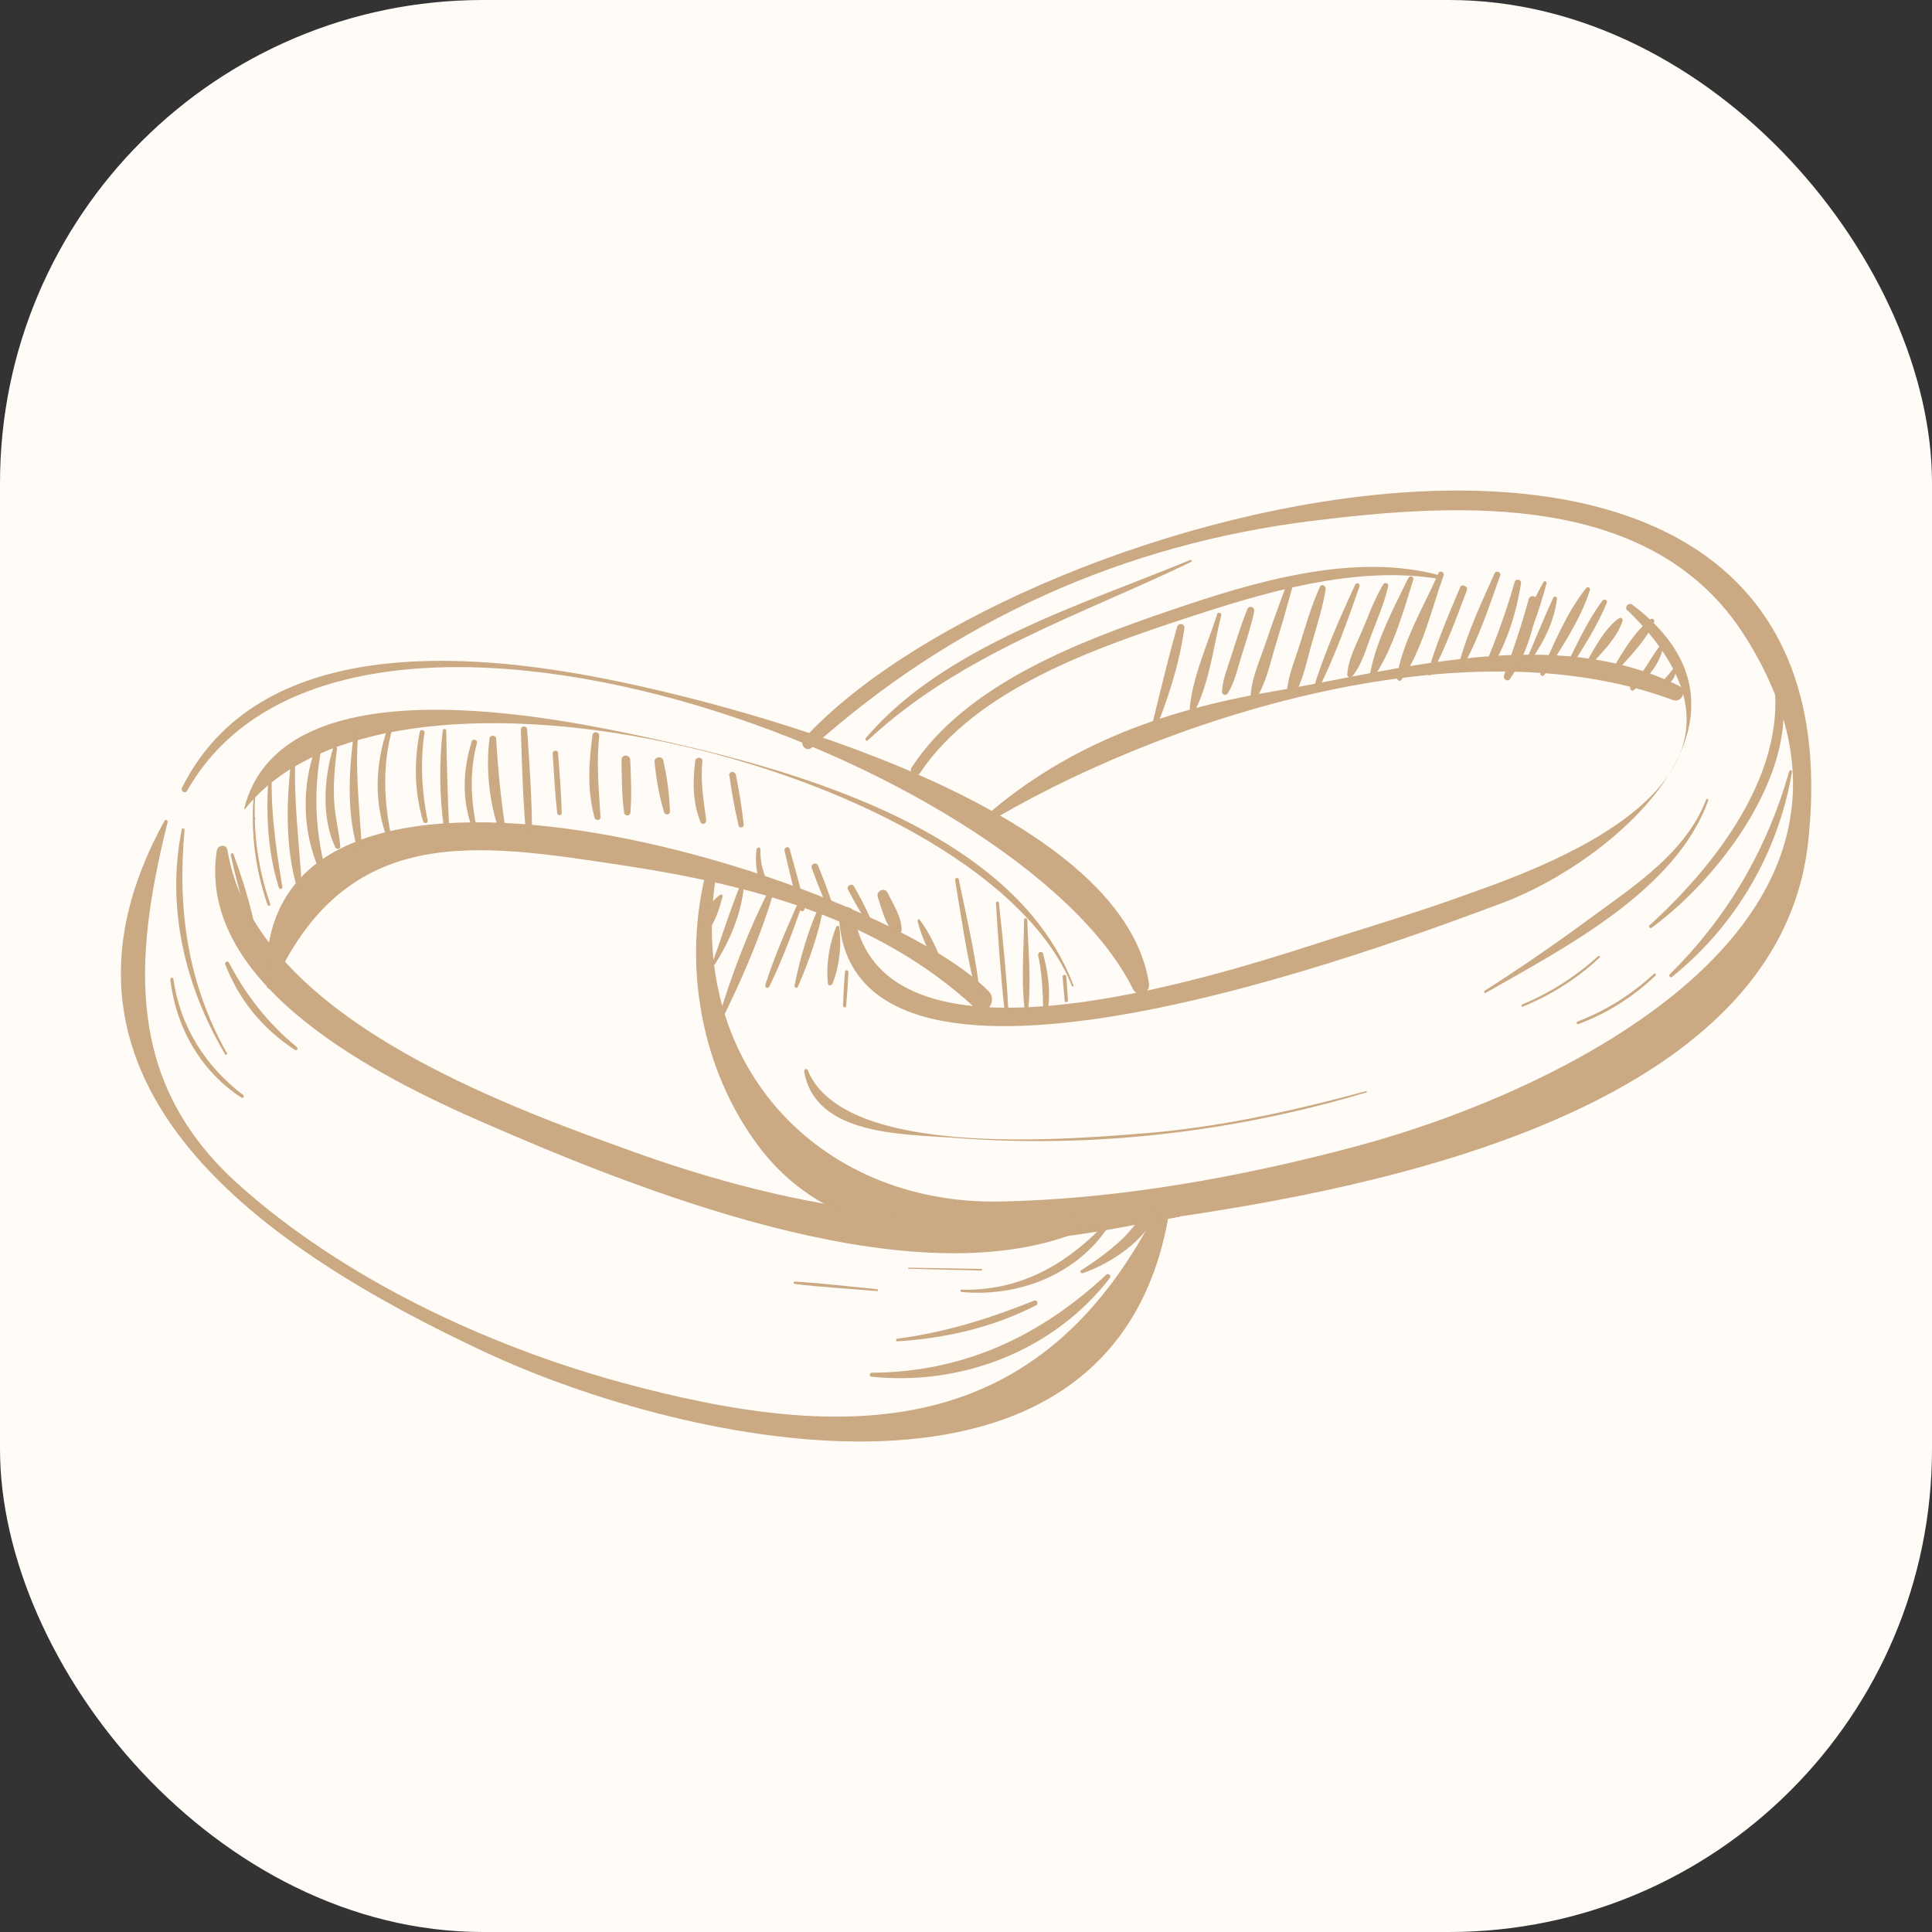 <svg width="32" height="32" viewBox="0 0 32 32" fill="none" xmlns="http://www.w3.org/2000/svg">
<rect x="0" y="0" width="32" height="32" fill="#333333" stroke="none"/>
<rect width="32" height="32" rx="8" fill="#FFFBF6"/>
<g clip-path="url(#clip0_45_108)">
<path d="M11.711 14.383C11.294 15.937 11.598 17.713 12.58 19.005C14.128 21.046 17.043 20.506 19.252 20.19C22.798 19.686 29.458 18.409 29.948 13.952C30.961 4.715 16.93 8.286 13.315 12.236C13.231 12.327 13.355 12.466 13.448 12.38C15.796 10.274 18.612 9.015 21.721 8.629C24.178 8.322 27.392 8.13 28.911 10.552C31.817 15.179 25.996 18.037 22.482 18.981C20.583 19.491 18.537 19.863 16.566 19.901C13.529 19.96 11.329 17.565 11.873 14.424C11.891 14.33 11.74 14.291 11.714 14.386L11.711 14.383Z" fill="#CBA982"/>
<path d="M26.961 10.112C29.89 12.97 25.413 14.416 24.098 14.885C23.453 15.115 22.796 15.315 22.142 15.522C20.584 16.017 14.604 18.091 14.146 15.135C14.12 14.97 13.889 14.997 13.895 15.165C14.062 19.058 23.047 15.637 24.871 14.961C26.744 14.265 29.5 11.87 27.039 10.018C26.976 9.968 26.895 10.056 26.955 10.115L26.961 10.112Z" fill="#CBA982"/>
<path d="M16.225 13.708C19.224 11.88 24.241 10.302 27.706 11.594C27.859 11.65 27.952 11.428 27.804 11.358C25.737 10.334 23.201 11.092 21.039 11.461C19.207 11.774 17.58 12.372 16.182 13.643C16.15 13.673 16.188 13.732 16.225 13.708Z" fill="#CBA982"/>
<path d="M15.233 12.811C16.154 11.419 18.148 10.732 19.625 10.245C20.942 9.812 22.461 9.351 23.857 9.593C23.888 9.599 23.903 9.546 23.871 9.537C22.432 9.13 20.739 9.646 19.376 10.113C17.902 10.617 16.006 11.322 15.1 12.711C15.042 12.802 15.175 12.9 15.233 12.808V12.811Z" fill="#CBA982"/>
<path d="M3.099 13.098C5.719 8.471 16.901 12.611 18.765 16.381C18.837 16.528 19.054 16.455 19.031 16.292C18.591 13.396 12.483 11.733 10.066 11.252C7.756 10.789 4.28 10.506 3.015 13.048C2.986 13.104 3.067 13.154 3.099 13.098Z" fill="#CBA982"/>
<path d="M3.591 14.085C3.243 16.336 6.329 17.86 7.976 18.58C10.526 19.695 14.923 21.462 17.713 20.462C17.91 20.391 17.823 20.09 17.624 20.111C15.14 20.344 12.822 19.916 10.471 19.07C8.262 18.276 4.21 16.802 3.767 14.079C3.75 13.976 3.608 13.991 3.593 14.088L3.591 14.085Z" fill="#CBA982"/>
<path d="M4.219 13.572C4.237 13.572 4.237 13.543 4.219 13.543C4.202 13.543 4.202 13.572 4.219 13.572Z" fill="#CBA982"/>
<path d="M4.51 16.354C5.728 13.614 7.873 13.962 10.305 14.331C12.424 14.652 14.537 15.198 16.155 16.699C16.323 16.855 16.531 16.584 16.378 16.422C14.516 14.493 4.13 11.269 4.417 16.328C4.417 16.372 4.486 16.404 4.507 16.354H4.51Z" fill="#CBA982"/>
<path d="M2.725 13.595C0.288 18.01 4.508 20.747 8.042 22.399C11.354 23.944 18.437 25.534 19.358 20.122C19.378 20.007 19.219 19.927 19.161 20.042C17.213 23.864 14.063 23.929 10.277 22.894C8.077 22.292 5.689 21.183 3.935 19.605C2.091 17.939 2.198 15.931 2.777 13.615C2.783 13.586 2.739 13.568 2.725 13.595Z" fill="#CBA982"/>
<path d="M4.062 13.396C6.511 10.299 16.321 12.729 17.754 16.33C17.76 16.348 17.789 16.339 17.78 16.322C16.781 13.658 12.908 12.676 10.497 12.166C8.899 11.83 4.644 11.016 4.045 13.39C4.045 13.399 4.056 13.408 4.062 13.399V13.396Z" fill="#CBA982"/>
<path d="M25.091 10.987C25.335 10.598 25.494 10.108 25.615 9.666C25.624 9.633 25.581 9.61 25.563 9.642C25.346 10.046 25.12 10.509 25.028 10.96C25.022 10.996 25.074 11.019 25.091 10.987Z" fill="#CBA982"/>
<path d="M25.318 10.986C25.549 10.682 25.74 10.308 25.789 9.921C25.795 9.886 25.746 9.862 25.729 9.898C25.564 10.246 25.428 10.608 25.268 10.957C25.254 10.989 25.3 11.007 25.318 10.983V10.986Z" fill="#CBA982"/>
<path d="M25.578 11.18C25.856 10.734 26.171 10.283 26.333 9.776C26.345 9.74 26.304 9.705 26.275 9.737C25.942 10.153 25.74 10.666 25.517 11.147C25.5 11.188 25.555 11.215 25.575 11.177L25.578 11.18Z" fill="#CBA982"/>
<path d="M25.957 11.154C26.189 10.771 26.447 10.399 26.614 9.98C26.632 9.936 26.568 9.912 26.542 9.948C26.276 10.305 26.096 10.723 25.894 11.119C25.873 11.157 25.937 11.19 25.957 11.154Z" fill="#CBA982"/>
<path d="M26.327 11.034C26.521 10.825 26.784 10.565 26.874 10.285C26.886 10.246 26.845 10.22 26.813 10.241C26.576 10.412 26.405 10.742 26.263 10.996C26.243 11.034 26.298 11.06 26.324 11.031L26.327 11.034Z" fill="#CBA982"/>
<path d="M26.649 11.272C26.898 10.96 27.225 10.679 27.395 10.311C27.416 10.269 27.372 10.228 27.335 10.258C27.013 10.511 26.828 10.903 26.608 11.24C26.588 11.269 26.628 11.299 26.651 11.272H26.649Z" fill="#CBA982"/>
<path d="M27.063 11.428C27.271 11.242 27.477 11.027 27.541 10.744C27.549 10.708 27.497 10.688 27.477 10.717C27.318 10.935 27.202 11.174 27.011 11.369C26.976 11.407 27.025 11.463 27.066 11.428H27.063Z" fill="#CBA982"/>
<path d="M27.434 11.398C27.596 11.378 27.741 11.292 27.755 11.115C27.755 11.089 27.72 11.071 27.703 11.091C27.625 11.186 27.544 11.301 27.422 11.339C27.387 11.351 27.396 11.401 27.434 11.398Z" fill="#CBA982"/>
<path d="M19.499 10.376C19.329 10.971 19.19 11.579 19.039 12.178C19.03 12.213 19.077 12.231 19.091 12.198C19.334 11.623 19.531 11.018 19.618 10.399C19.627 10.331 19.52 10.311 19.499 10.376Z" fill="#CBA982"/>
<path d="M20.161 10.169C19.999 10.685 19.727 11.264 19.701 11.806C19.701 11.842 19.747 11.848 19.765 11.821C20.028 11.346 20.098 10.712 20.228 10.19C20.237 10.152 20.173 10.131 20.161 10.169Z" fill="#CBA982"/>
<path d="M20.66 10.092C20.556 10.343 20.478 10.605 20.394 10.865C20.333 11.06 20.249 11.254 20.24 11.458C20.24 11.511 20.307 11.529 20.333 11.487C20.451 11.302 20.498 11.072 20.564 10.862C20.64 10.62 20.721 10.378 20.773 10.131C20.79 10.054 20.689 10.018 20.657 10.092H20.66Z" fill="#CBA982"/>
<path d="M21.337 9.608C21.21 9.951 21.082 10.296 20.967 10.641C20.868 10.936 20.724 11.239 20.712 11.555C20.712 11.596 20.764 11.635 20.793 11.591C20.97 11.325 21.036 10.986 21.129 10.682C21.236 10.337 21.334 9.989 21.43 9.641C21.447 9.579 21.36 9.547 21.337 9.608Z" fill="#CBA982"/>
<path d="M21.864 9.718C21.723 10.024 21.63 10.352 21.529 10.673C21.442 10.951 21.317 11.234 21.311 11.529C21.311 11.591 21.39 11.591 21.416 11.549C21.584 11.29 21.639 10.957 21.726 10.662C21.812 10.364 21.908 10.066 21.957 9.759C21.966 9.706 21.89 9.659 21.864 9.718Z" fill="#CBA982"/>
<path d="M22.446 9.685C22.185 10.248 21.939 10.812 21.754 11.404C21.739 11.449 21.806 11.478 21.829 11.437C22.104 10.879 22.316 10.298 22.518 9.711C22.535 9.664 22.466 9.641 22.446 9.685Z" fill="#CBA982"/>
<path d="M22.909 9.682C22.764 9.924 22.669 10.193 22.559 10.452C22.463 10.679 22.33 10.921 22.315 11.169C22.315 11.213 22.365 11.242 22.396 11.204C22.556 11.012 22.625 10.753 22.712 10.52C22.813 10.254 22.929 9.989 22.993 9.709C23.004 9.659 22.935 9.638 22.912 9.679L22.909 9.682Z" fill="#CBA982"/>
<path d="M23.328 9.57C23.091 10.054 22.798 10.603 22.697 11.14C22.688 11.184 22.755 11.213 22.781 11.175C23.079 10.721 23.247 10.119 23.409 9.6C23.424 9.553 23.351 9.526 23.331 9.57H23.328Z" fill="#CBA982"/>
<path d="M23.826 9.494C23.592 10.028 23.221 10.638 23.137 11.222C23.131 11.261 23.186 11.299 23.212 11.261C23.554 10.783 23.713 10.084 23.91 9.532C23.93 9.476 23.852 9.438 23.826 9.494Z" fill="#CBA982"/>
<path d="M24.183 9.731C23.987 10.197 23.787 10.66 23.648 11.146C23.636 11.185 23.694 11.2 23.712 11.167C23.946 10.719 24.117 10.25 24.296 9.778C24.323 9.713 24.21 9.663 24.183 9.728V9.731Z" fill="#CBA982"/>
<path d="M24.758 9.49C24.541 9.974 24.309 10.464 24.17 10.98C24.159 11.024 24.222 11.053 24.246 11.012C24.503 10.546 24.668 10.033 24.848 9.534C24.868 9.481 24.781 9.44 24.758 9.493V9.49Z" fill="#CBA982"/>
<path d="M25.086 9.644C24.953 10.122 24.776 10.588 24.591 11.045C24.565 11.11 24.649 11.157 24.686 11.095C24.959 10.653 25.109 10.175 25.193 9.665C25.204 9.594 25.106 9.576 25.086 9.644Z" fill="#CBA982"/>
<path d="M25.32 9.924C25.204 10.352 25.062 10.771 24.911 11.187C24.891 11.246 24.972 11.302 25.01 11.246C25.273 10.853 25.404 10.429 25.47 9.963C25.482 9.874 25.343 9.836 25.32 9.924Z" fill="#CBA982"/>
<path d="M13.319 17.746C13.505 18.811 14.946 18.781 15.803 18.846C18.096 19.026 20.429 18.752 22.631 18.094C22.646 18.091 22.64 18.07 22.626 18.073C21.404 18.404 20.168 18.678 18.906 18.775C17.682 18.87 13.968 19.197 13.377 17.722C13.363 17.69 13.316 17.711 13.322 17.743L13.319 17.746Z" fill="#CBA982"/>
<path d="M11.925 14.823C11.745 14.953 11.586 15.195 11.632 15.425C11.638 15.457 11.681 15.466 11.702 15.442C11.841 15.301 11.916 15.044 11.968 14.852C11.974 14.826 11.948 14.805 11.925 14.82V14.823Z" fill="#CBA982"/>
<path d="M12.247 14.694C12.082 15.104 11.952 15.529 11.801 15.945C11.793 15.969 11.827 15.995 11.842 15.972C12.082 15.591 12.267 15.166 12.319 14.712C12.325 14.668 12.264 14.656 12.247 14.694Z" fill="#CBA982"/>
<path d="M12.755 14.708C12.405 15.38 12.127 16.123 11.904 16.849C11.892 16.884 11.947 16.905 11.965 16.873C12.3 16.197 12.613 15.469 12.824 14.743C12.836 14.705 12.778 14.666 12.758 14.708H12.755Z" fill="#CBA982"/>
<path d="M13.232 14.922C13.029 15.379 12.829 15.833 12.676 16.311C12.662 16.355 12.722 16.382 12.743 16.34C12.963 15.892 13.133 15.42 13.301 14.948C13.319 14.901 13.249 14.877 13.229 14.922H13.232Z" fill="#CBA982"/>
<path d="M13.588 14.967C13.386 15.395 13.255 15.857 13.16 16.321C13.154 16.353 13.2 16.38 13.215 16.344C13.403 15.911 13.565 15.456 13.646 14.987C13.652 14.955 13.605 14.928 13.588 14.964V14.967Z" fill="#CBA982"/>
<path d="M13.848 15.358C13.733 15.639 13.681 15.989 13.712 16.29C13.718 16.335 13.776 16.326 13.79 16.29C13.903 16.01 13.941 15.656 13.903 15.358C13.9 15.326 13.857 15.332 13.848 15.358Z" fill="#CBA982"/>
<path d="M13.995 16.101C13.98 16.287 13.969 16.469 13.963 16.655C13.963 16.691 14.012 16.697 14.015 16.661C14.032 16.475 14.044 16.289 14.053 16.101C14.053 16.062 13.998 16.059 13.995 16.101Z" fill="#CBA982"/>
<path d="M29.301 10.906C29.79 12.581 28.47 14.283 27.324 15.324C27.298 15.348 27.33 15.386 27.356 15.366C28.549 14.498 30.094 12.457 29.348 10.886C29.333 10.853 29.29 10.874 29.298 10.906H29.301Z" fill="#CBA982"/>
<path d="M29.635 12.776C29.261 14.083 28.613 15.189 27.658 16.136C27.632 16.162 27.666 16.203 27.695 16.18C28.743 15.336 29.455 14.127 29.681 12.785C29.687 12.756 29.643 12.747 29.635 12.776Z" fill="#CBA982"/>
<path d="M28.259 13.245C27.92 14.136 27.026 14.702 26.305 15.233C25.746 15.646 25.176 16.035 24.591 16.41C24.571 16.424 24.588 16.457 24.608 16.445C25.885 15.713 27.761 14.758 28.293 13.257C28.302 13.233 28.267 13.221 28.259 13.245Z" fill="#CBA982"/>
<path d="M25.224 16.672C25.693 16.48 26.119 16.211 26.492 15.863C26.507 15.849 26.486 15.822 26.472 15.837C26.093 16.176 25.676 16.444 25.21 16.639C25.19 16.648 25.204 16.68 25.224 16.672Z" fill="#CBA982"/>
<path d="M26.142 16.963C26.622 16.781 27.048 16.515 27.421 16.158C27.438 16.14 27.412 16.111 27.395 16.129C27.022 16.474 26.602 16.739 26.13 16.919C26.101 16.931 26.116 16.975 26.145 16.963H26.142Z" fill="#CBA982"/>
<path d="M14.373 12.264C15.901 10.833 17.884 10.196 19.728 9.308C19.751 9.297 19.734 9.267 19.711 9.276C17.942 10.008 15.621 10.71 14.338 12.228C14.321 12.249 14.35 12.284 14.37 12.264H14.373Z" fill="#CBA982"/>
<path d="M3.824 14.165C3.911 14.575 4.021 14.979 4.16 15.372C4.174 15.413 4.232 15.392 4.223 15.351C4.136 14.941 4.012 14.543 3.867 14.148C3.856 14.118 3.818 14.133 3.824 14.162V14.165Z" fill="#CBA982"/>
<path d="M4.221 12.983C4.137 13.67 4.206 14.334 4.432 14.989C4.441 15.015 4.484 15.003 4.476 14.974C4.253 14.328 4.175 13.664 4.241 12.983C4.241 12.971 4.224 12.971 4.224 12.983H4.221Z" fill="#CBA982"/>
<path d="M4.471 12.609C4.398 13.299 4.407 14.034 4.618 14.7C4.63 14.739 4.685 14.727 4.676 14.685C4.56 13.992 4.465 13.314 4.511 12.609C4.511 12.582 4.474 12.582 4.471 12.609Z" fill="#CBA982"/>
<path d="M4.835 12.49C4.745 13.215 4.713 14.003 4.922 14.711C4.933 14.749 5.003 14.755 5 14.705C4.957 13.961 4.858 13.242 4.893 12.493C4.893 12.454 4.841 12.451 4.838 12.49H4.835Z" fill="#CBA982"/>
<path d="M5.237 12.358C4.988 13.018 5.005 13.776 5.292 14.422C5.315 14.475 5.399 14.446 5.384 14.39C5.216 13.714 5.193 13.072 5.326 12.384C5.338 12.331 5.257 12.31 5.237 12.361V12.358Z" fill="#CBA982"/>
<path d="M5.518 12.386C5.364 12.891 5.324 13.545 5.552 14.032C5.573 14.073 5.642 14.07 5.636 14.014C5.616 13.781 5.555 13.554 5.538 13.321C5.515 13.012 5.544 12.708 5.581 12.401C5.587 12.357 5.529 12.345 5.518 12.386Z" fill="#CBA982"/>
<path d="M5.874 12.054C5.784 12.688 5.735 13.387 5.906 14.012C5.92 14.06 5.993 14.048 5.99 13.998C5.952 13.343 5.874 12.726 5.94 12.069C5.946 12.024 5.88 12.013 5.874 12.057V12.054Z" fill="#CBA982"/>
<path d="M6.473 11.916C6.23 12.529 6.175 13.184 6.386 13.812C6.403 13.865 6.479 13.842 6.467 13.786C6.343 13.16 6.34 12.556 6.534 11.945C6.548 11.904 6.49 11.874 6.473 11.916Z" fill="#CBA982"/>
<path d="M6.953 12.12C6.855 12.624 6.863 13.113 7.008 13.603C7.022 13.65 7.092 13.638 7.083 13.591C6.985 13.111 6.959 12.621 7.031 12.134C7.037 12.09 6.962 12.075 6.953 12.12Z" fill="#CBA982"/>
<path d="M7.333 12.098C7.273 12.643 7.278 13.183 7.354 13.726C7.362 13.779 7.443 13.779 7.44 13.723C7.414 13.183 7.4 12.643 7.391 12.104C7.391 12.068 7.342 12.062 7.336 12.098H7.333Z" fill="#CBA982"/>
<path d="M7.813 12.282C7.671 12.745 7.648 13.208 7.804 13.668C7.821 13.719 7.894 13.701 7.882 13.648C7.795 13.197 7.781 12.754 7.9 12.306C7.914 12.256 7.827 12.229 7.813 12.279V12.282Z" fill="#CBA982"/>
<path d="M8.108 12.232C8.045 12.736 8.103 13.276 8.265 13.756C8.285 13.818 8.383 13.792 8.372 13.727C8.294 13.228 8.247 12.736 8.218 12.235C8.215 12.17 8.114 12.17 8.105 12.235L8.108 12.232Z" fill="#CBA982"/>
<path d="M8.627 12.081C8.647 12.7 8.662 13.32 8.725 13.939C8.731 13.995 8.809 13.992 8.812 13.936C8.818 13.317 8.772 12.7 8.731 12.084C8.728 12.016 8.627 12.016 8.627 12.084V12.081Z" fill="#CBA982"/>
<path d="M9.154 12.482C9.174 12.812 9.194 13.139 9.229 13.47C9.235 13.514 9.304 13.511 9.304 13.467C9.295 13.134 9.269 12.803 9.243 12.473C9.238 12.414 9.148 12.423 9.154 12.485V12.482Z" fill="#CBA982"/>
<path d="M9.813 12.178C9.752 12.641 9.723 13.086 9.848 13.544C9.862 13.597 9.952 13.594 9.946 13.532C9.92 13.086 9.874 12.638 9.926 12.193C9.934 12.119 9.822 12.104 9.813 12.178Z" fill="#CBA982"/>
<path d="M10.294 12.582C10.3 12.874 10.297 13.164 10.337 13.456C10.346 13.523 10.436 13.523 10.442 13.456C10.465 13.166 10.45 12.88 10.439 12.588C10.436 12.494 10.294 12.491 10.294 12.585V12.582Z" fill="#CBA982"/>
<path d="M10.841 12.62C10.87 12.903 10.916 13.177 10.998 13.451C11.012 13.502 11.096 13.505 11.096 13.443C11.087 13.153 11.05 12.876 10.986 12.596C10.969 12.513 10.832 12.534 10.841 12.62Z" fill="#CBA982"/>
<path d="M11.515 12.607C11.472 12.946 11.472 13.3 11.605 13.618C11.628 13.677 11.706 13.636 11.697 13.583C11.654 13.252 11.599 12.949 11.634 12.612C11.643 12.533 11.524 12.53 11.512 12.607H11.515Z" fill="#CBA982"/>
<path d="M12.081 12.847C12.121 13.127 12.168 13.401 12.234 13.675C12.246 13.726 12.324 13.708 12.318 13.658C12.289 13.378 12.243 13.109 12.188 12.835C12.174 12.764 12.066 12.773 12.078 12.847H12.081Z" fill="#CBA982"/>
<path d="M12.531 14.072C12.496 14.352 12.545 14.623 12.733 14.835C12.765 14.871 12.82 14.827 12.8 14.785C12.676 14.55 12.589 14.361 12.595 14.069C12.595 14.027 12.537 14.03 12.531 14.069V14.072Z" fill="#CBA982"/>
<path d="M12.995 14.094C13.073 14.422 13.143 14.752 13.252 15.07C13.267 15.115 13.334 15.088 13.325 15.044C13.267 14.711 13.168 14.389 13.079 14.062C13.064 14.006 12.98 14.035 12.995 14.091V14.094Z" fill="#CBA982"/>
<path d="M13.446 14.382C13.535 14.62 13.622 14.853 13.729 15.081C13.752 15.128 13.822 15.089 13.807 15.042C13.735 14.8 13.642 14.57 13.55 14.337C13.524 14.269 13.419 14.311 13.446 14.382Z" fill="#CBA982"/>
<path d="M14.044 14.732C14.134 14.903 14.224 15.068 14.331 15.227C14.363 15.274 14.424 15.233 14.403 15.183C14.325 15.006 14.238 14.844 14.143 14.678C14.111 14.622 14.015 14.673 14.044 14.732Z" fill="#CBA982"/>
<path d="M14.54 14.865C14.612 15.068 14.659 15.304 14.809 15.457C14.856 15.505 14.934 15.463 14.934 15.402C14.931 15.18 14.795 14.986 14.705 14.791C14.656 14.685 14.502 14.755 14.54 14.865Z" fill="#CBA982"/>
<path d="M15.197 15.254C15.264 15.525 15.386 15.773 15.527 16.012C15.556 16.062 15.626 16.012 15.608 15.961C15.513 15.702 15.397 15.454 15.232 15.233C15.221 15.215 15.195 15.233 15.197 15.254Z" fill="#CBA982"/>
<path d="M15.82 14.582C15.927 15.208 16.008 15.842 16.173 16.455C16.182 16.491 16.231 16.482 16.228 16.446C16.158 15.812 16.008 15.19 15.88 14.565C15.872 14.523 15.814 14.541 15.82 14.579V14.582Z" fill="#CBA982"/>
<path d="M16.496 14.958C16.534 15.548 16.571 16.138 16.638 16.728C16.644 16.769 16.705 16.769 16.702 16.728C16.67 16.135 16.609 15.545 16.545 14.955C16.543 14.92 16.49 14.929 16.493 14.961L16.496 14.958Z" fill="#CBA982"/>
<path d="M16.963 15.236C16.957 15.708 16.916 16.198 16.965 16.67C16.968 16.708 17.032 16.714 17.035 16.67C17.078 16.198 17.029 15.708 17.015 15.233C17.015 15.201 16.96 15.204 16.96 15.233L16.963 15.236Z" fill="#CBA982"/>
<path d="M17.195 15.821C17.259 16.116 17.271 16.414 17.279 16.715C17.279 16.768 17.352 16.771 17.36 16.715C17.401 16.399 17.358 16.101 17.277 15.797C17.262 15.744 17.184 15.768 17.195 15.821Z" fill="#CBA982"/>
<path d="M17.599 16.178C17.61 16.31 17.622 16.443 17.634 16.576C17.636 16.611 17.689 16.602 17.689 16.567C17.68 16.437 17.671 16.308 17.662 16.178C17.662 16.136 17.596 16.136 17.599 16.178Z" fill="#CBA982"/>
<path d="M17.828 16.646C17.828 16.646 17.838 16.632 17.828 16.632C17.817 16.632 17.817 16.646 17.828 16.646Z" fill="#CBA982"/>
<path d="M18.116 20.401C18.217 20.377 18.318 20.354 18.417 20.324C18.44 20.318 18.431 20.28 18.408 20.286C18.307 20.315 18.208 20.348 18.107 20.377C18.093 20.38 18.098 20.404 18.113 20.401H18.116Z" fill="#CBA982"/>
<path d="M19.533 20.11C18.864 20.21 18.195 20.284 17.529 20.417C17.483 20.425 17.492 20.496 17.541 20.49C18.21 20.411 18.87 20.269 19.533 20.154C19.561 20.148 19.559 20.104 19.533 20.11Z" fill="#CBA982"/>
<path d="M18.252 20.323C17.607 20.98 16.857 21.384 15.928 21.361C15.902 21.361 15.902 21.399 15.928 21.399C16.828 21.485 17.783 21.14 18.322 20.37C18.351 20.328 18.287 20.287 18.252 20.32V20.323Z" fill="#CBA982"/>
<path d="M14.531 21.354C14.077 21.31 13.619 21.254 13.165 21.227C13.142 21.227 13.139 21.263 13.165 21.266C13.617 21.322 14.074 21.345 14.528 21.384C14.546 21.384 14.552 21.357 14.534 21.357L14.531 21.354Z" fill="#CBA982"/>
<path d="M15.048 21.014C15.45 21.023 15.852 21.035 16.255 21.044C16.272 21.044 16.269 21.017 16.255 21.017C15.852 21.011 15.45 21.003 15.048 20.997C15.036 20.997 15.036 21.014 15.048 21.014Z" fill="#CBA982"/>
<path d="M14.862 22.217C15.656 22.167 16.449 21.987 17.164 21.618C17.204 21.598 17.175 21.524 17.132 21.541C16.391 21.839 15.656 22.07 14.862 22.173C14.836 22.176 14.834 22.217 14.862 22.217Z" fill="#CBA982"/>
<path d="M14.431 22.802C15.919 22.958 17.447 22.38 18.385 21.165C18.414 21.13 18.356 21.082 18.324 21.112C17.221 22.141 15.95 22.728 14.437 22.737C14.402 22.737 14.393 22.799 14.431 22.802Z" fill="#CBA982"/>
<path d="M17.936 21.087C18.401 20.925 18.983 20.544 19.172 20.058C19.195 19.996 19.114 19.957 19.07 19.996C18.885 20.158 18.749 20.373 18.567 20.541C18.364 20.73 18.138 20.892 17.907 21.04C17.878 21.058 17.907 21.096 17.936 21.087Z" fill="#CBA982"/>
<path d="M3.011 13.736C2.75 15.03 3.063 16.337 3.728 17.461C3.74 17.482 3.772 17.467 3.76 17.446C3.109 16.293 2.935 15.066 3.057 13.748C3.057 13.718 3.016 13.706 3.011 13.739V13.736Z" fill="#CBA982"/>
<path d="M2.82 16.221C2.916 17.026 3.324 17.74 3.998 18.18C4.024 18.198 4.056 18.159 4.03 18.139C3.408 17.669 2.982 17.003 2.872 16.215C2.867 16.183 2.817 16.189 2.823 16.221H2.82Z" fill="#CBA982"/>
<path d="M3.729 15.967C3.958 16.566 4.354 17.044 4.884 17.389C4.916 17.41 4.945 17.366 4.916 17.342C4.447 16.961 4.071 16.481 3.79 15.941C3.773 15.909 3.718 15.935 3.729 15.97V15.967Z" fill="#CBA982"/>
</g>
<defs>
<clipPath id="clip0_45_108">
<rect width="28" height="15.75" fill="white" transform="translate(2 8.125)"/>
</clipPath>
</defs>
</svg>
